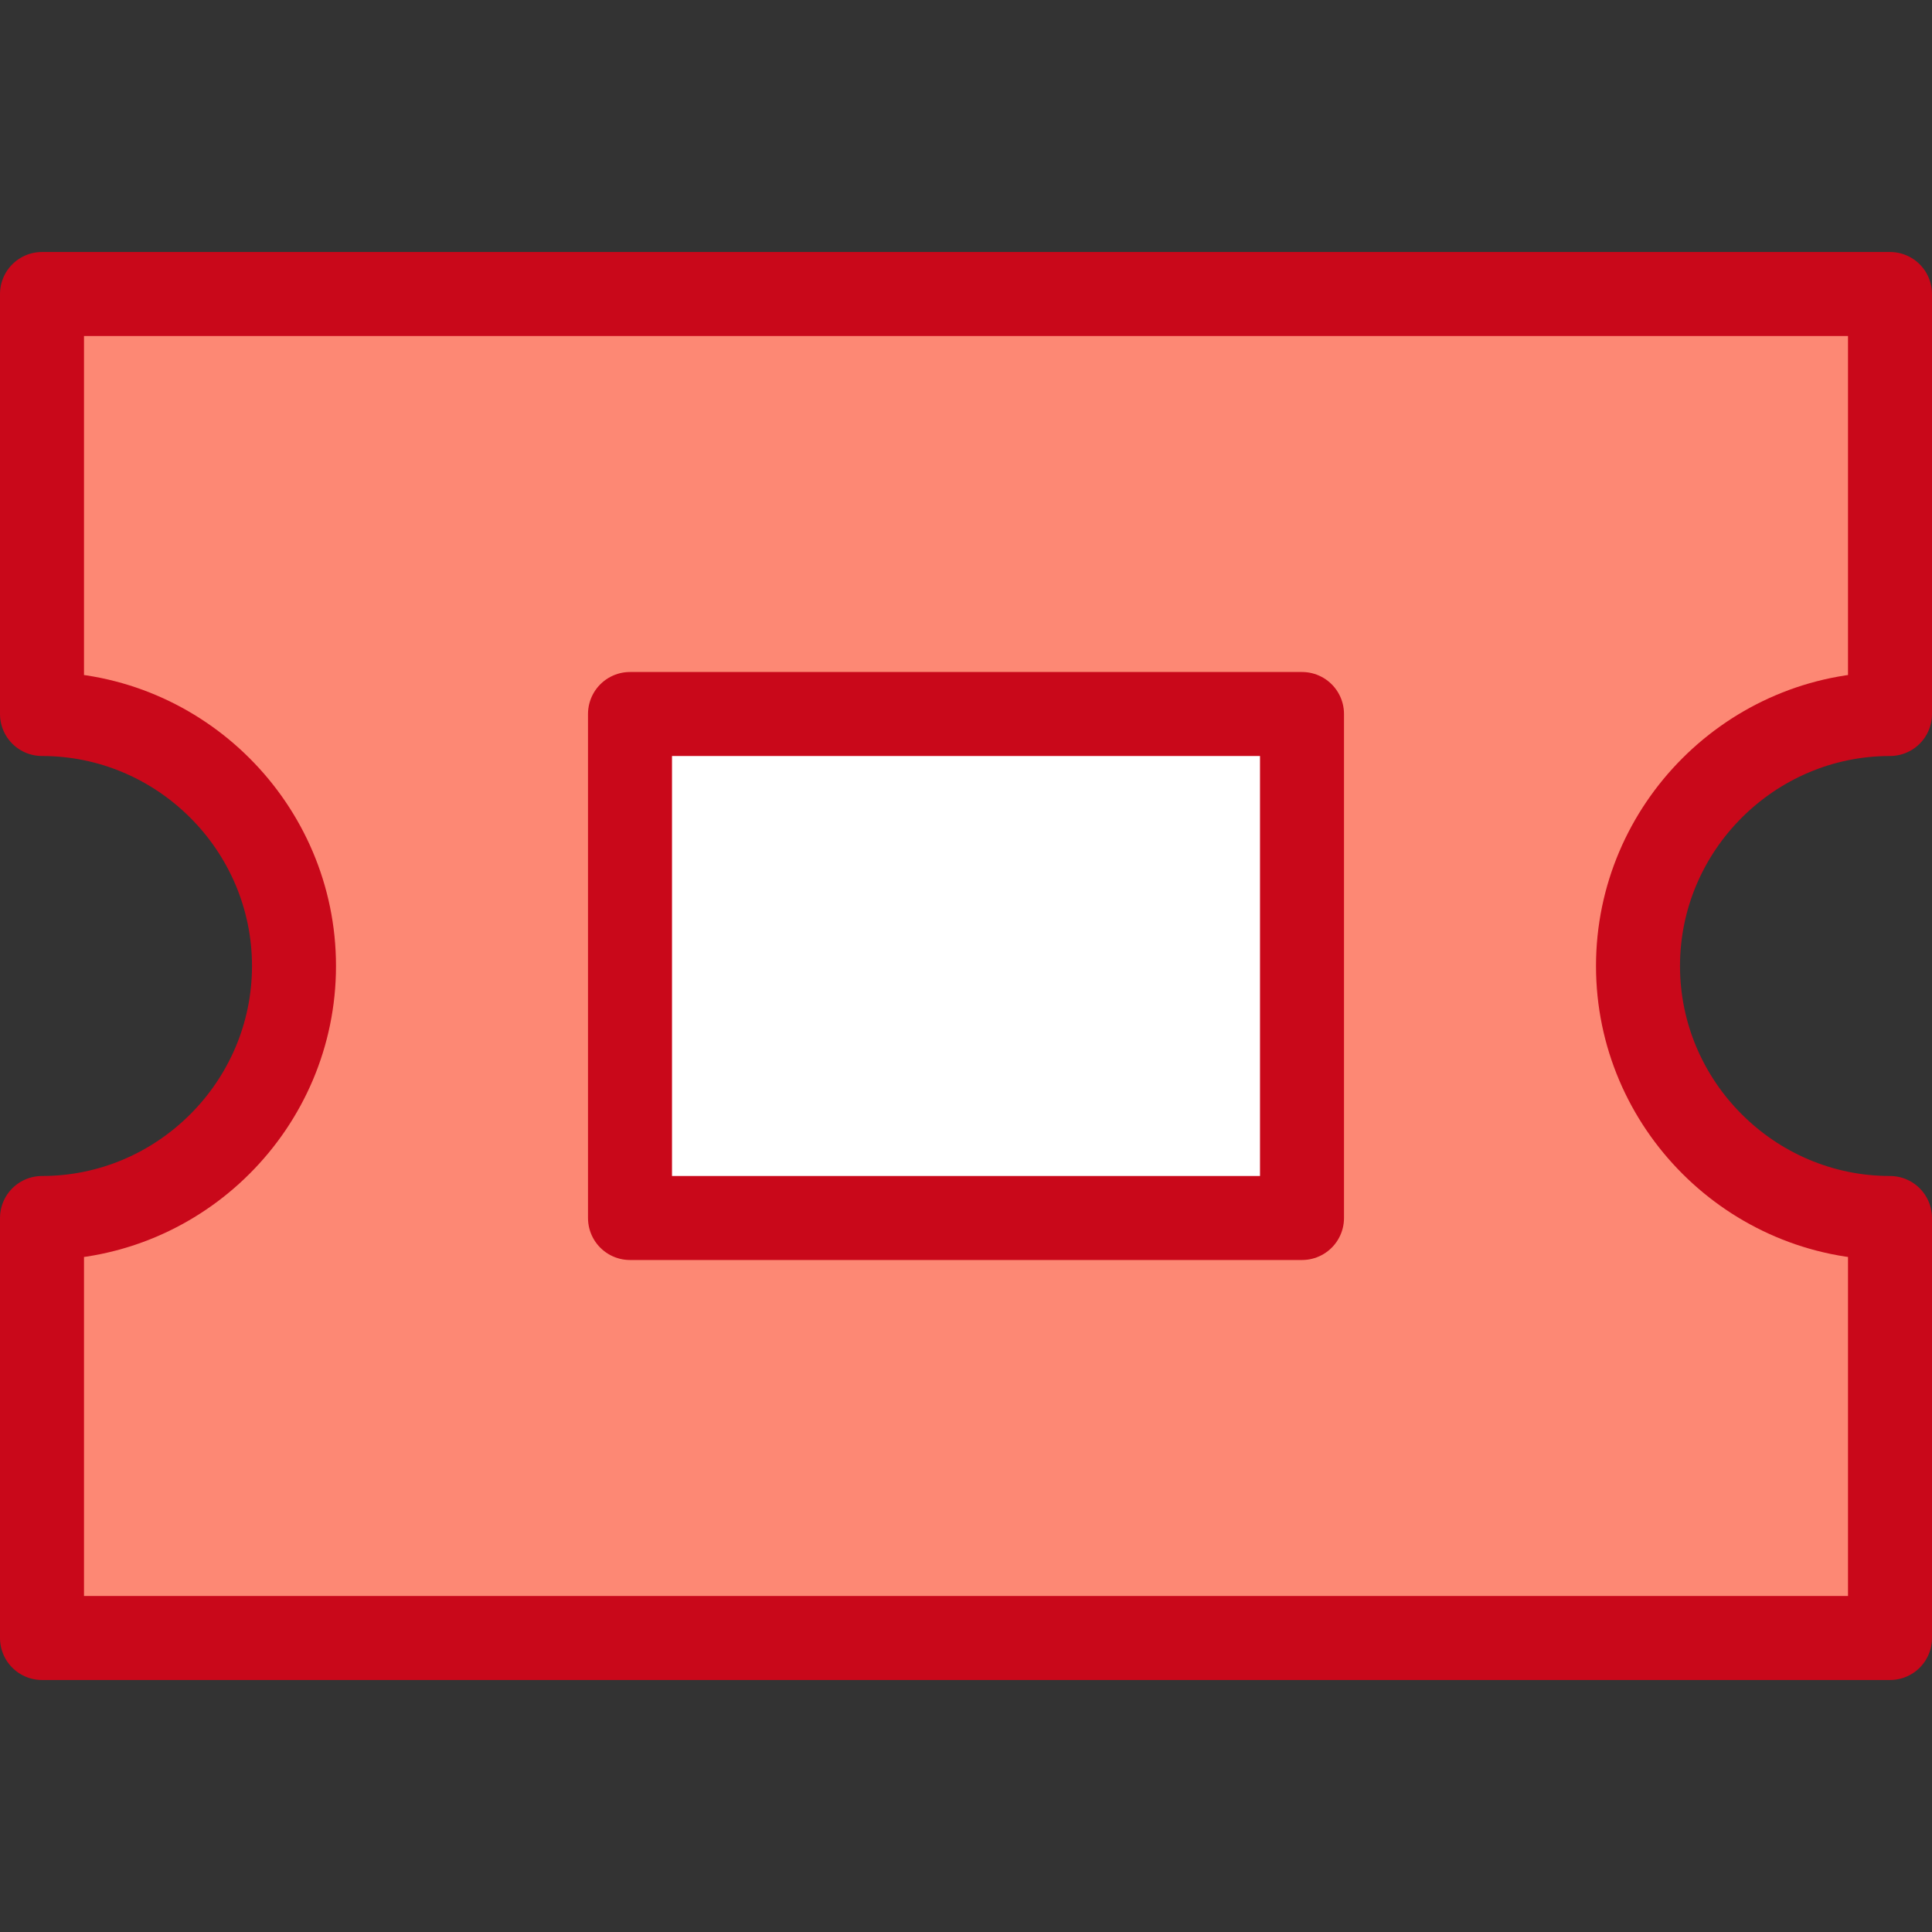 <?xml version="1.0" encoding="UTF-8"?>
<svg width="46px" height="46px" viewBox="0 0 46 46" version="1.1" xmlns="http://www.w3.org/2000/svg" xmlns:xlink="http://www.w3.org/1999/xlink">
    <rect x="0" y="0" width="46" height="46" fill="#333333" stroke="none"/>
    <!-- Generator: Sketch 41 (35326) - http://www.bohemiancoding.com/sketch -->
    <title>ticket</title>
    <desc>Created with Sketch.</desc>
    <defs></defs>
    <g id="Artboards" stroke="none" stroke-width="1" fill="none" fill-rule="evenodd" stroke-linecap="round" stroke-linejoin="round">
        <g id="ticket" stroke-width="2" stroke="#C9081A">
            <g id="media-48px-outline-1_ticket-75" transform="translate(1, 7)">
                <g id="Group">
                    <path d="M38,16 C38,12.7 40.7,10 44,10 L44,0 L0,0 L0,10 C3.3,10 6,12.7 6,16 C6,19.3 3.3,22 0,22 L0,32 L44,32 L44,22 C40.7,22 38,19.3 38,16 L38,16 Z" id="Shape" fill="#FD8874"></path>
                    <rect id="Rectangle-path" fill="#FFFFFF" x="14" y="10" width="16" height="12"></rect>
                </g>
            </g>
        </g>
    </g>
</svg>